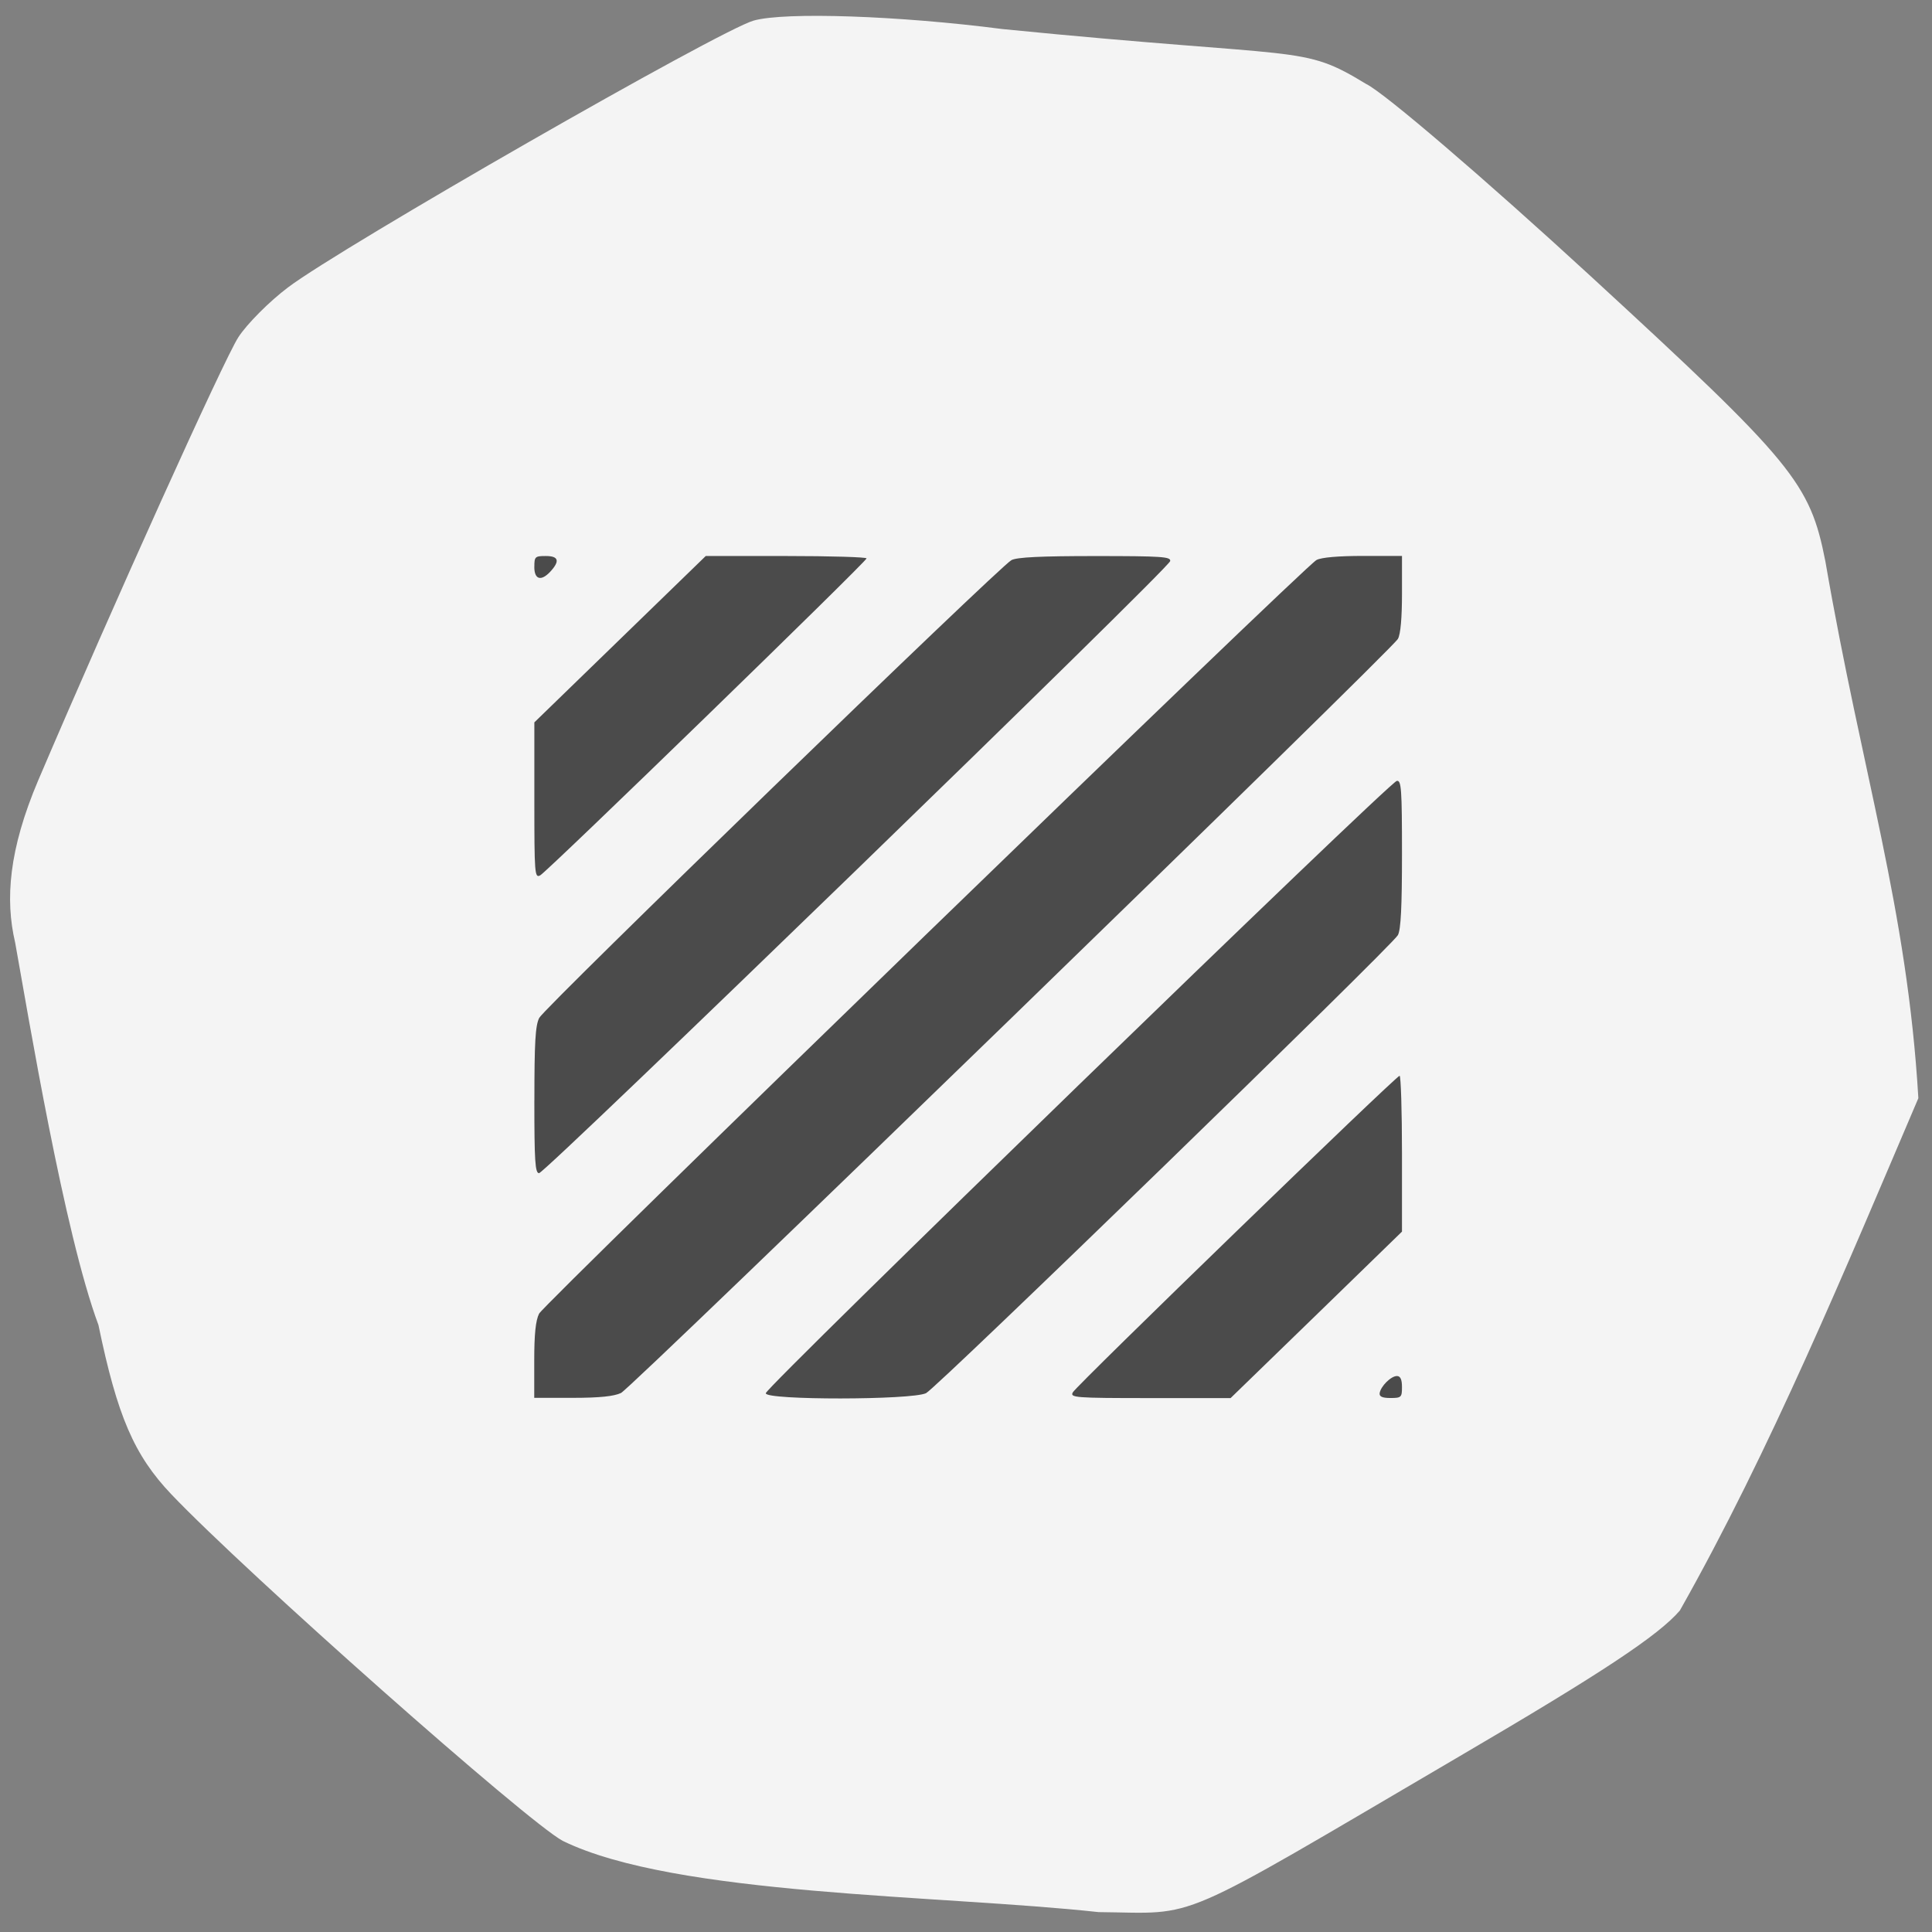 <svg xmlns="http://www.w3.org/2000/svg" viewBox="0 0 48 48"><rect x="0" y="0" width="48" height="48" fill="#808080" stroke="none"/><path d="m 0.945 19.398 c 1.871 -4.383 4.621 -10.473 4.977 -11.02 c 0.215 -0.332 0.773 -0.891 1.234 -1.238 c 1.32 -1 10.73 -6.395 11.57 -6.629 c 0.777 -0.219 3.617 -0.121 6.18 0.211 c 7.582 0.754 7.406 0.371 9.04 1.367 c 0.441 0.211 2.949 2.359 5.574 4.773 c 5.04 4.637 5.449 5.133 5.832 7.09 c 0.91 5.277 2.031 8.602 2.309 13.332 c -1.797 4.211 -3.676 8.75 -5.926 12.73 c -0.531 0.617 -1.926 1.543 -5.461 3.613 c -7.238 4.246 -6.445 3.902 -8.98 3.879 c -3.945 -0.43 -10.52 -0.402 -13.313 -1.77 c -0.883 -0.473 -7.863 -6.656 -9.723 -8.609 c -0.926 -0.973 -1.344 -1.945 -1.812 -4.207 c -0.852 -2.289 -1.738 -7.66 -2.07 -9.504 c -0.25 -1.063 -0.16 -2.301 0.574 -4.03" fill="#f4f4f4"/><path d="m 13.273 33.801 c 0 -0.652 0.035 -0.996 0.121 -1.164 c 0.137 -0.262 19.01 -18.563 19.313 -18.723 c 0.117 -0.066 0.547 -0.102 1.156 -0.102 h 0.969 v 0.941 c 0 0.59 -0.035 1.01 -0.102 1.121 c -0.168 0.293 -19.03 18.602 -19.301 18.734 c -0.172 0.082 -0.527 0.121 -1.203 0.121 h -0.953 m 5.754 -0.117 c 0 -0.148 15.496 -15.188 15.676 -15.211 c 0.113 -0.02 0.129 0.195 0.129 1.813 c 0 1.301 -0.027 1.883 -0.102 2.02 c -0.168 0.289 -11.453 11.246 -11.723 11.379 c -0.355 0.172 -3.98 0.176 -3.98 0.004 m 7.629 -0.027 c 0.102 -0.18 8.03 -7.863 8.117 -7.863 c 0.031 0 0.059 0.871 0.059 1.938 v 1.934 l -2.129 2.07 l -2.129 2.066 h -2 c -1.879 0 -1.996 -0.012 -1.918 -0.145 m 7.621 0.023 c 0.027 -0.172 0.281 -0.426 0.43 -0.426 c 0.086 0 0.125 0.086 0.125 0.273 c 0 0.254 -0.016 0.273 -0.285 0.273 c -0.203 0 -0.281 -0.035 -0.27 -0.121 m -21 -7.277 c 0 -1.43 0.023 -1.859 0.121 -2.047 c 0.137 -0.266 11.43 -11.211 11.73 -11.371 c 0.133 -0.074 0.738 -0.102 2.078 -0.102 c 1.668 0 1.887 0.016 1.867 0.125 c -0.023 0.176 -15.527 15.207 -15.68 15.207 c -0.098 0 -0.117 -0.301 -0.117 -1.813 m 0 -7.449 v -1.938 l 4.258 -4.133 h 2 c 1.098 0 1.996 0.027 1.996 0.059 c 0 0.078 -7.922 7.773 -8.109 7.875 c -0.137 0.074 -0.145 -0.039 -0.145 -1.863 m 0 -5.801 c 0 -0.254 0.016 -0.27 0.285 -0.27 c 0.32 0 0.355 0.125 0.109 0.391 c -0.227 0.242 -0.395 0.195 -0.395 -0.121" fill="#4b4b4b"/></svg>